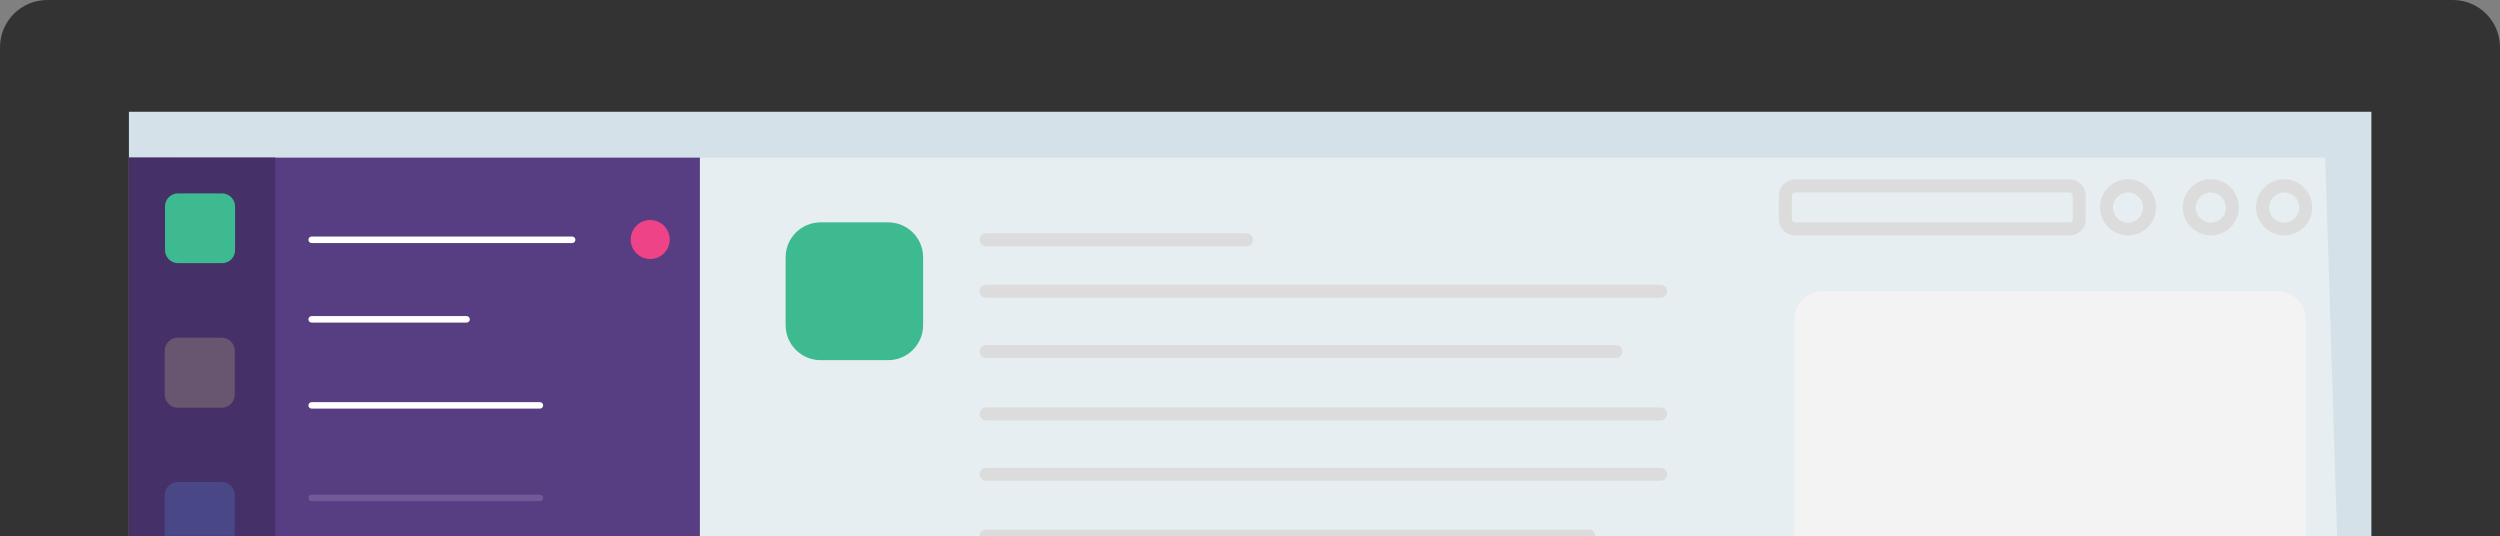<?xml version="1.0" encoding="utf-8"?>
<!-- Generator: Adobe Illustrator 19.0.0, SVG Export Plug-In . SVG Version: 6.00 Build 0)  -->
<svg version="1.1" id="Layer_1" xmlns="http://www.w3.org/2000/svg" xmlns:xlink="http://www.w3.org/1999/xlink" x="0px" y="0px"
	 viewBox="0 0 845.5 181.3" style="enable-background:new 0 0 845.5 181.3;" xml:space="preserve">
<rect x="0" y="0" width="845.5" height="181.3" fill="#808080" stroke="none"/>
<style type="text/css">
	.st0{fill:#333333;}
	.st1{fill:#D5E1E8;}
	.st2{fill:#E6EEF1;}
	.st3{fill:#573D82;}
	.st4{fill:#453068;}
	.st5{fill:#3EBA91;}
	.st6{fill:#DDDCDC;}
	.st7{fill:#685570;}
	.st8{fill:#4A4787;}
	.st9{fill:#FFFFFF;}
	.st10{fill:#705B96;}
	.st11{fill:#EE4387;}
	.st12{fill:#F3F3F3;}
	.st13{fill:none;}
</style>
<path id="XMLID_97_" class="st0" d="M845.5,16v165.3H0V16C0,7.2,7.1,0,16,0h813.6C838.4,0,845.5,7.2,845.5,16z"/>
<rect id="XMLID_90_" x="43.6" y="37.8" class="st1" width="758.4" height="143.5"/>
<polygon id="XMLID_80_" class="st2" points="790.4,181.3 55.1,181.3 59.1,53.3 786.4,53.3 "/>
<rect id="XMLID_57_" x="43.6" y="53.3" class="st3" width="193.1" height="128"/>
<rect id="XMLID_40_" x="43.6" y="53.3" class="st4" width="49.5" height="128"/>
<path id="XMLID_48_" class="st5" d="M300.4,121.8h-22.9c-6.5,0-11.8-5.3-11.8-11.8V87c0-6.5,5.3-11.8,11.8-11.8h22.9
	c6.5,0,11.8,5.3,11.8,11.8V110C312.2,116.5,306.9,121.8,300.4,121.8L300.4,121.8z"/>
<path id="XMLID_47_" class="st5" d="M75.1,89H60.2c-2.4,0-4.4-2-4.4-4.4V69.8c0-2.4,2-4.4,4.4-4.4h14.9c2.4,0,4.4,2,4.4,4.4v14.9
	C79.5,87.1,77.5,89,75.1,89L75.1,89z"/>
<path id="XMLID_106_" class="st6" d="M607.1,65.1c-0.6,0-1.1,0.5-1.1,1.1v7.9c0,0.6,0.5,1.1,1.1,1.1h92.8c0.6,0,1.1-0.5,1.1-1.1
	v-7.9c0-0.6-0.5-1.1-1.1-1.1H607.1L607.1,65.1z M699.9,79.6h-92.8c-3.1,0-5.5-2.5-5.5-5.5v-7.9c0-3.1,2.5-5.5,5.5-5.5h92.8
	c3.1,0,5.5,2.5,5.5,5.5v7.9C705.5,77.1,703,79.6,699.9,79.6L699.9,79.6z"/>
<path id="XMLID_41_" class="st7" d="M75,137.9H60.1c-2.4,0-4.4-2-4.4-4.4v-14.9c0-2.4,2-4.4,4.4-4.4H75c2.4,0,4.4,2,4.4,4.4v14.9
	C79.4,135.9,77.4,137.9,75,137.9L75,137.9z"/>
<path id="XMLID_27_" class="st8" d="M79.4,167.4v13.8H55.7v-13.8c0-2.4,2-4.4,4.4-4.4H75C77.4,163,79.4,165,79.4,167.4z"/>
<path id="XMLID_37_" class="st6" d="M421.6,83.3h-88.1c-1.2,0-2.2-1-2.2-2.2s1-2.2,2.2-2.2h88.1c1.2,0,2.2,1,2.2,2.2
	S422.8,83.3,421.6,83.3L421.6,83.3z"/>
<path id="XMLID_36_" class="st9" d="M193.5,82.2h-88.1c-0.6,0-1.1-0.5-1.1-1.1s0.5-1.1,1.1-1.1h88.1c0.6,0,1.1,0.5,1.1,1.1
	S194.1,82.2,193.5,82.2L193.5,82.2z"/>
<path id="XMLID_35_" class="st9" d="M182.6,138.2h-77.2c-0.6,0-1.1-0.5-1.1-1.1c0-0.6,0.5-1.1,1.1-1.1h77.2c0.6,0,1.1,0.5,1.1,1.1
	C183.7,137.7,183.2,138.2,182.6,138.2L182.6,138.2z"/>
<path id="XMLID_34_" class="st9" d="M157.8,109.1h-52.4c-0.6,0-1.1-0.5-1.1-1.1c0-0.6,0.5-1.1,1.1-1.1h52.4c0.6,0,1.1,0.5,1.1,1.1
	C158.9,108.6,158.4,109.1,157.8,109.1L157.8,109.1z"/>
<path id="XMLID_33_" class="st10" d="M182.6,169.5h-77.2c-0.6,0-1.1-0.5-1.1-1.1c0-0.6,0.5-1.1,1.1-1.1h77.2c0.6,0,1.1,0.5,1.1,1.1
	C183.7,169,183.2,169.5,182.6,169.5L182.6,169.5z"/>
<path id="XMLID_30_" class="st6" d="M561.6,100.7H333.5c-1.2,0-2.2-1-2.2-2.2c0-1.2,1-2.2,2.2-2.2h228.1c1.2,0,2.2,1,2.2,2.2
	C563.8,99.7,562.8,100.7,561.6,100.7L561.6,100.7z"/>
<path id="XMLID_29_" class="st6" d="M561.6,142.2H333.5c-1.2,0-2.2-1-2.2-2.2c0-1.2,1-2.2,2.2-2.2h228.1c1.2,0,2.2,1,2.2,2.2
	C563.8,141.2,562.8,142.2,561.6,142.2L561.6,142.2z"/>
<path id="XMLID_28_" class="st6" d="M561.6,162.6H333.5c-1.2,0-2.2-1-2.2-2.2c0-1.2,1-2.2,2.2-2.2h228.1c1.2,0,2.2,1,2.2,2.2
	C563.8,161.6,562.8,162.6,561.6,162.6L561.6,162.6z"/>
<path id="XMLID_38_" class="st6" d="M539.5,181.3H331.3c0-1.2,1-2.2,2.2-2.2h203.8C538.5,179,539.5,180,539.5,181.3z"/>
<path id="XMLID_26_" class="st6" d="M546.5,121.1h-213c-1.2,0-2.2-1-2.2-2.2c0-1.2,1-2.2,2.2-2.2h213c1.2,0,2.2,1,2.2,2.2
	C548.7,120.1,547.7,121.1,546.5,121.1L546.5,121.1z"/>
<path id="XMLID_17_" class="st11" d="M226.5,81c0,3.6-2.9,6.6-6.6,6.6c-3.6,0-6.6-2.9-6.6-6.6c0-3.6,2.9-6.6,6.6-6.6
	C223.6,74.5,226.5,77.4,226.5,81L226.5,81z"/>
<path id="XMLID_74_" class="st6" d="M719.7,65.1c-2.8,0-5.1,2.3-5.1,5.1c0,2.8,2.3,5.1,5.1,5.1c2.8,0,5.1-2.3,5.1-5.1
	C724.8,67.3,722.5,65.1,719.7,65.1L719.7,65.1z M719.7,79.6c-5.2,0-9.5-4.3-9.5-9.5c0-5.2,4.3-9.5,9.5-9.5c5.2,0,9.5,4.3,9.5,9.5
	C729.2,75.4,725,79.6,719.7,79.6L719.7,79.6z"/>
<path id="XMLID_71_" class="st6" d="M747.7,65.1c-2.8,0-5.1,2.3-5.1,5.1c0,2.8,2.3,5.1,5.1,5.1c2.8,0,5.1-2.3,5.1-5.1
	C752.7,67.3,750.5,65.1,747.7,65.1L747.7,65.1z M747.7,79.6c-5.2,0-9.5-4.3-9.5-9.5c0-5.2,4.3-9.5,9.5-9.5c5.2,0,9.5,4.3,9.5,9.5
	C757.2,75.4,752.9,79.6,747.7,79.6L747.7,79.6z"/>
<path id="XMLID_68_" class="st6" d="M772.5,65.1c-2.8,0-5.1,2.3-5.1,5.1c0,2.8,2.3,5.1,5.1,5.1c2.8,0,5.1-2.3,5.1-5.1
	C777.6,67.3,775.3,65.1,772.5,65.1L772.5,65.1z M772.5,79.6c-5.2,0-9.5-4.3-9.5-9.5c0-5.2,4.3-9.5,9.5-9.5c5.2,0,9.5,4.3,9.5,9.5
	C782,75.4,777.7,79.6,772.5,79.6L772.5,79.6z"/>
<path id="XMLID_64_" class="st12" d="M779.8,108v73.3H606.9V108c0-5.2,4.2-9.5,9.5-9.5h153.9C775.5,98.5,779.8,102.7,779.8,108z"/>
<rect id="XMLID_92_" x="0" y="0" class="st13" width="845.5" height="181.3"/>
</svg>
